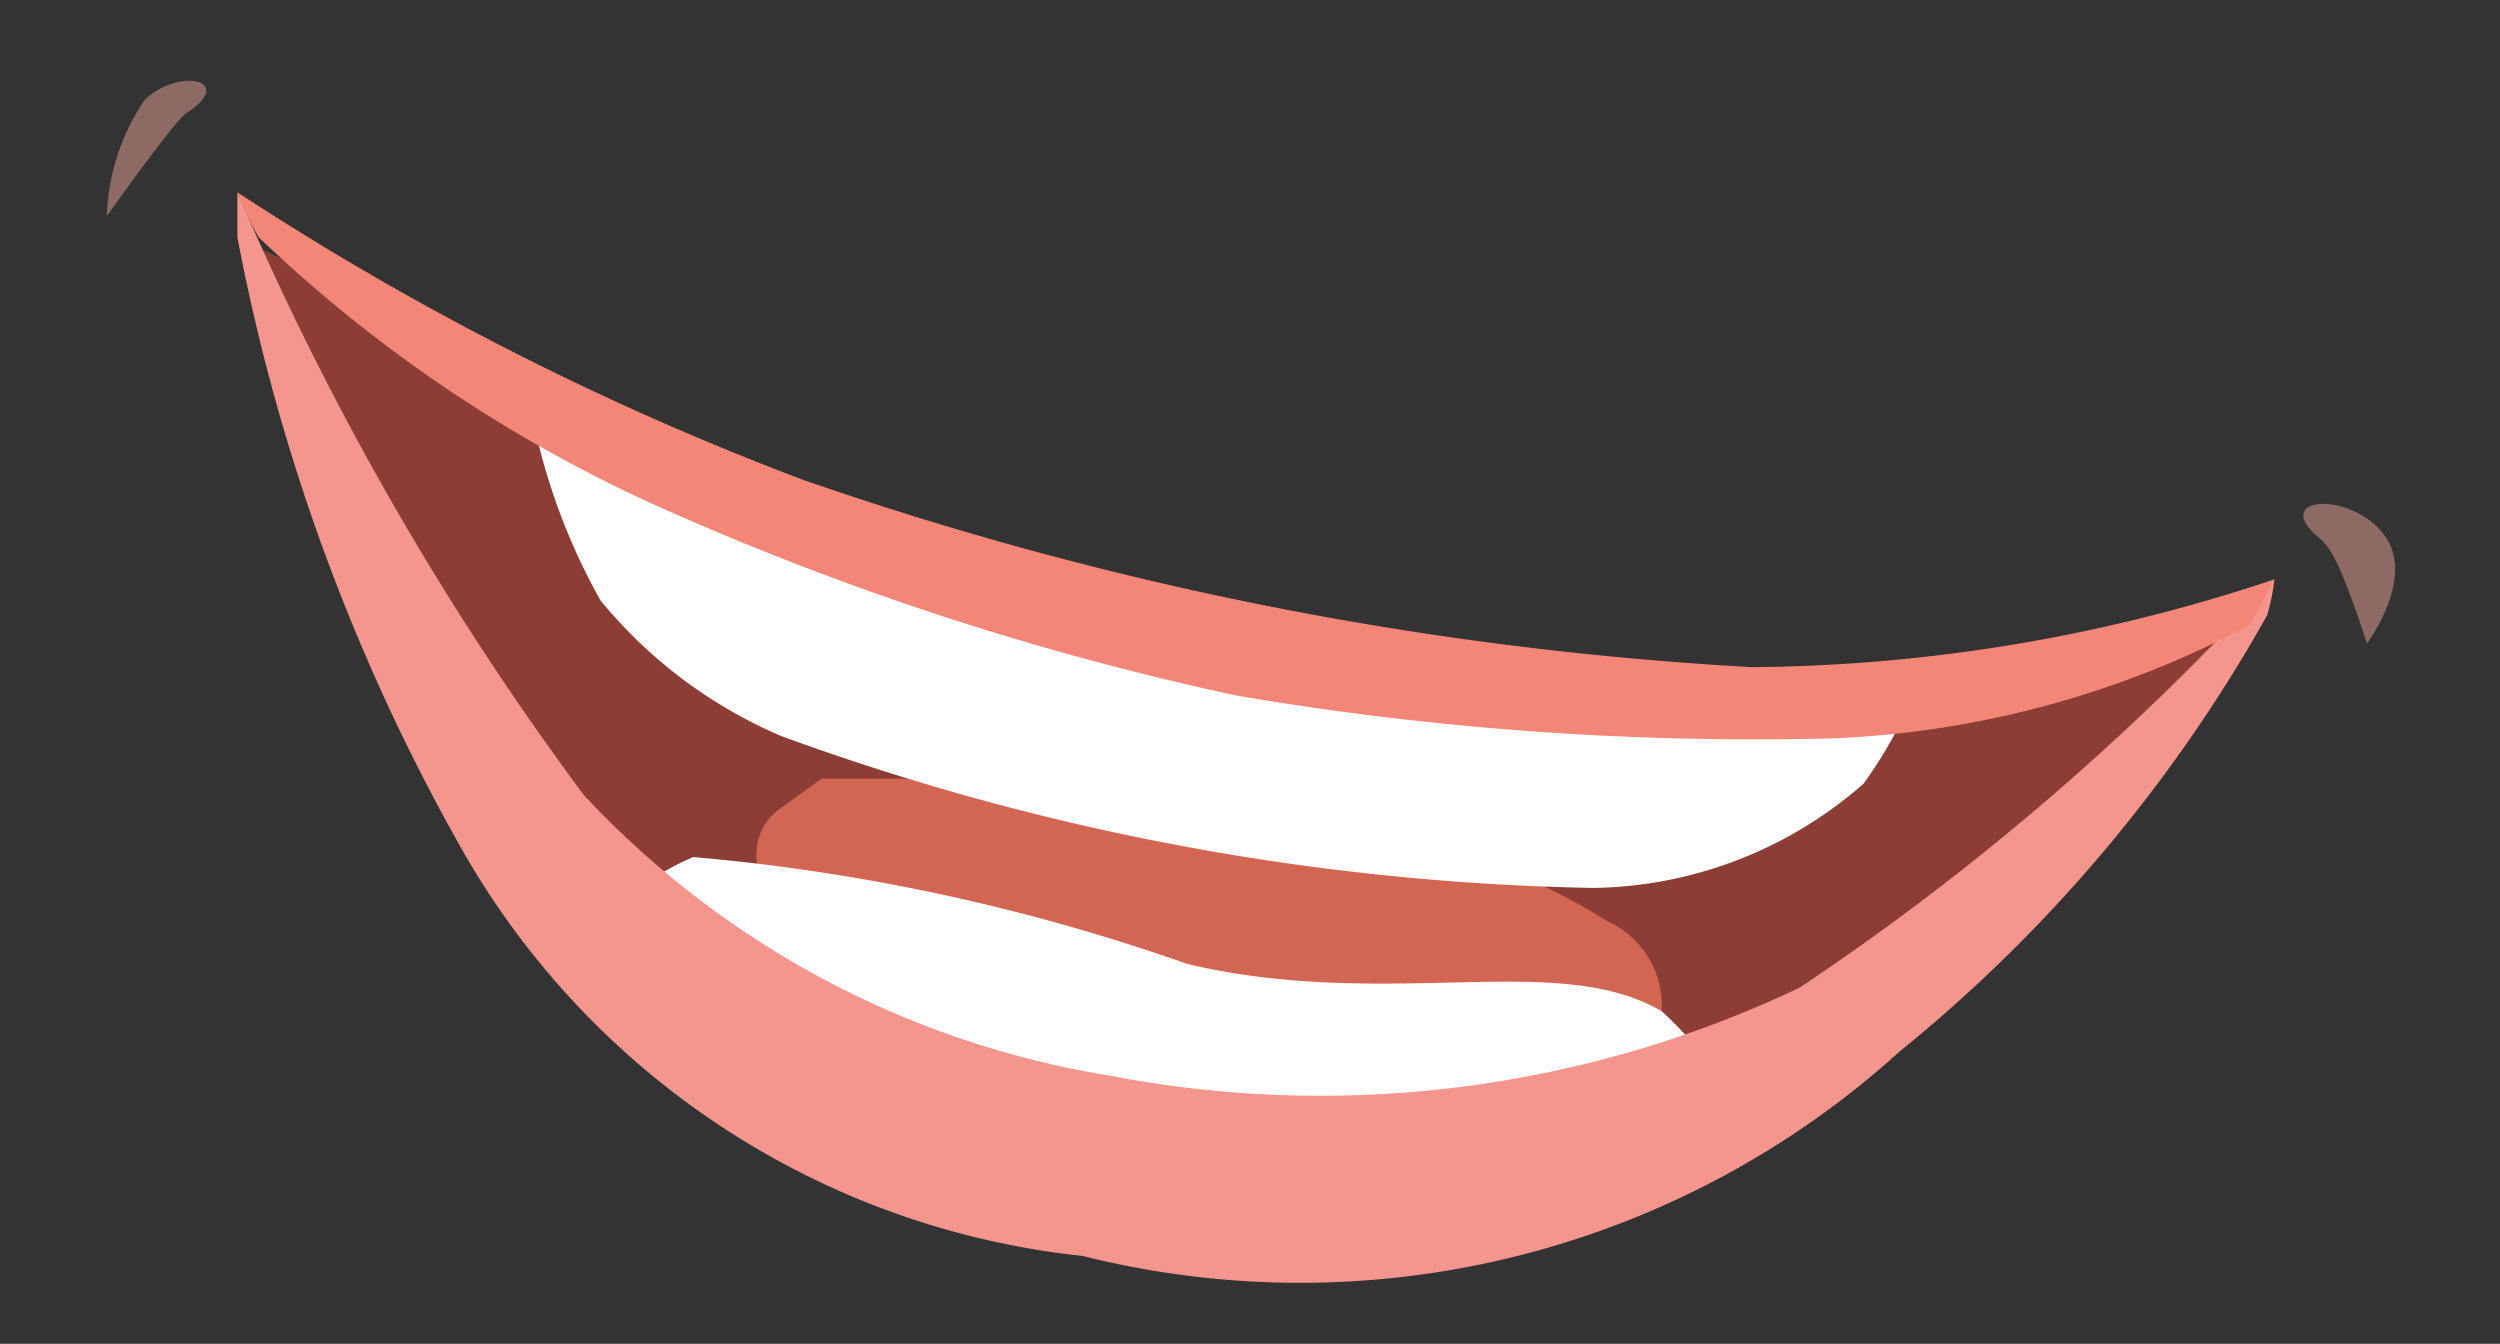 <svg id="Layer_1" data-name="Layer 1" xmlns="http://www.w3.org/2000/svg" viewBox="0 0 10.53 5.66"><rect x="0" y="0" width="10.53" height="5.66" fill="#333333" stroke="none"/><defs><style>.cls-1{fill:#8c3e36;}.cls-2{fill:#d26653;}.cls-3{fill:#fff;}.cls-4{fill:#f5968e;}.cls-5{fill:#f48678;}.cls-6{fill:#e9a597;opacity:0.5;}</style></defs><g id="S"><path class="cls-1" d="M9.5,2.63s-1.8.19-2.25.22a8.33,8.33,0,0,1-2.16-.29,12.53,12.53,0,0,1-1.95-.51C2.93,1.93,1,1,1,1s.41,1.14.52,1.58a3.6,3.6,0,0,0,.42.83A2.9,2.9,0,0,0,3.33,4.61a8.1,8.1,0,0,0,2.88.55A10.45,10.45,0,0,0,8.29,4C8.49,3.81,9.5,2.63,9.5,2.63Z"/><path class="cls-2" d="M6.77,3.88a2.62,2.62,0,0,0-1.16-.39A15.14,15.14,0,0,0,4,3.28l-.31,0c-.08,0-.16,0-.23,0l-.18.13c-.22.17,0,.5.12.61a2.77,2.77,0,0,0,1,.28,11.84,11.84,0,0,0,1.76.25c.19,0,.52.11.68,0A.39.39,0,0,0,6.77,3.88Z"/><path class="cls-3" d="M8.07,2.9,5.13,2.79l-2.88-1a2.63,2.63,0,0,0,.28.74,2,2,0,0,0,.76.57,10.52,10.52,0,0,0,3.42.64,1.76,1.76,0,0,0,1.14-.44A1.88,1.88,0,0,0,8.07,2.9Z"/><path class="cls-3" d="M7.35,4.73A1.55,1.55,0,0,0,7,4.26c-.44-.26-1.15,0-2-.2a8.44,8.44,0,0,0-2.08-.45,1.06,1.06,0,0,0-.42.32L3,4.52l1.78.66L6.35,5Z"/><path class="cls-4" d="M9.58,2.44a10.85,10.85,0,0,1-2,1.72,4.7,4.7,0,0,1-2.91.37A3.88,3.88,0,0,1,2.46,3.35,12.47,12.47,0,0,1,1,.81L1,1a8.41,8.41,0,0,0,.93,2.55A3.42,3.42,0,0,0,4.56,5.29,3.76,3.76,0,0,0,8,4.43,6.37,6.37,0,0,0,9.55,2.59,1,1,0,0,0,9.58,2.44Z"/><path class="cls-5" d="M9.58,2.44a7.06,7.06,0,0,1-2.2.37,14.63,14.63,0,0,1-4-.79A12.22,12.22,0,0,1,1,.81,1.32,1.32,0,0,0,1.09,1,6,6,0,0,0,2.81,2.15a12.28,12.28,0,0,0,2.4.78,13,13,0,0,0,2.51.18,4.08,4.08,0,0,0,1.76-.48Z"/><path class="cls-6" d="M.78.48C1,.34.76.28.61.42A.92.92,0,0,0,.45.91S.72.53.78.48Z"/><path class="cls-6" d="M9.75,2.25c-.17-.16.15-.18.29,0s-.07.46-.07.46C9.84,2.32,9.81,2.3,9.75,2.25Z"/></g></svg>